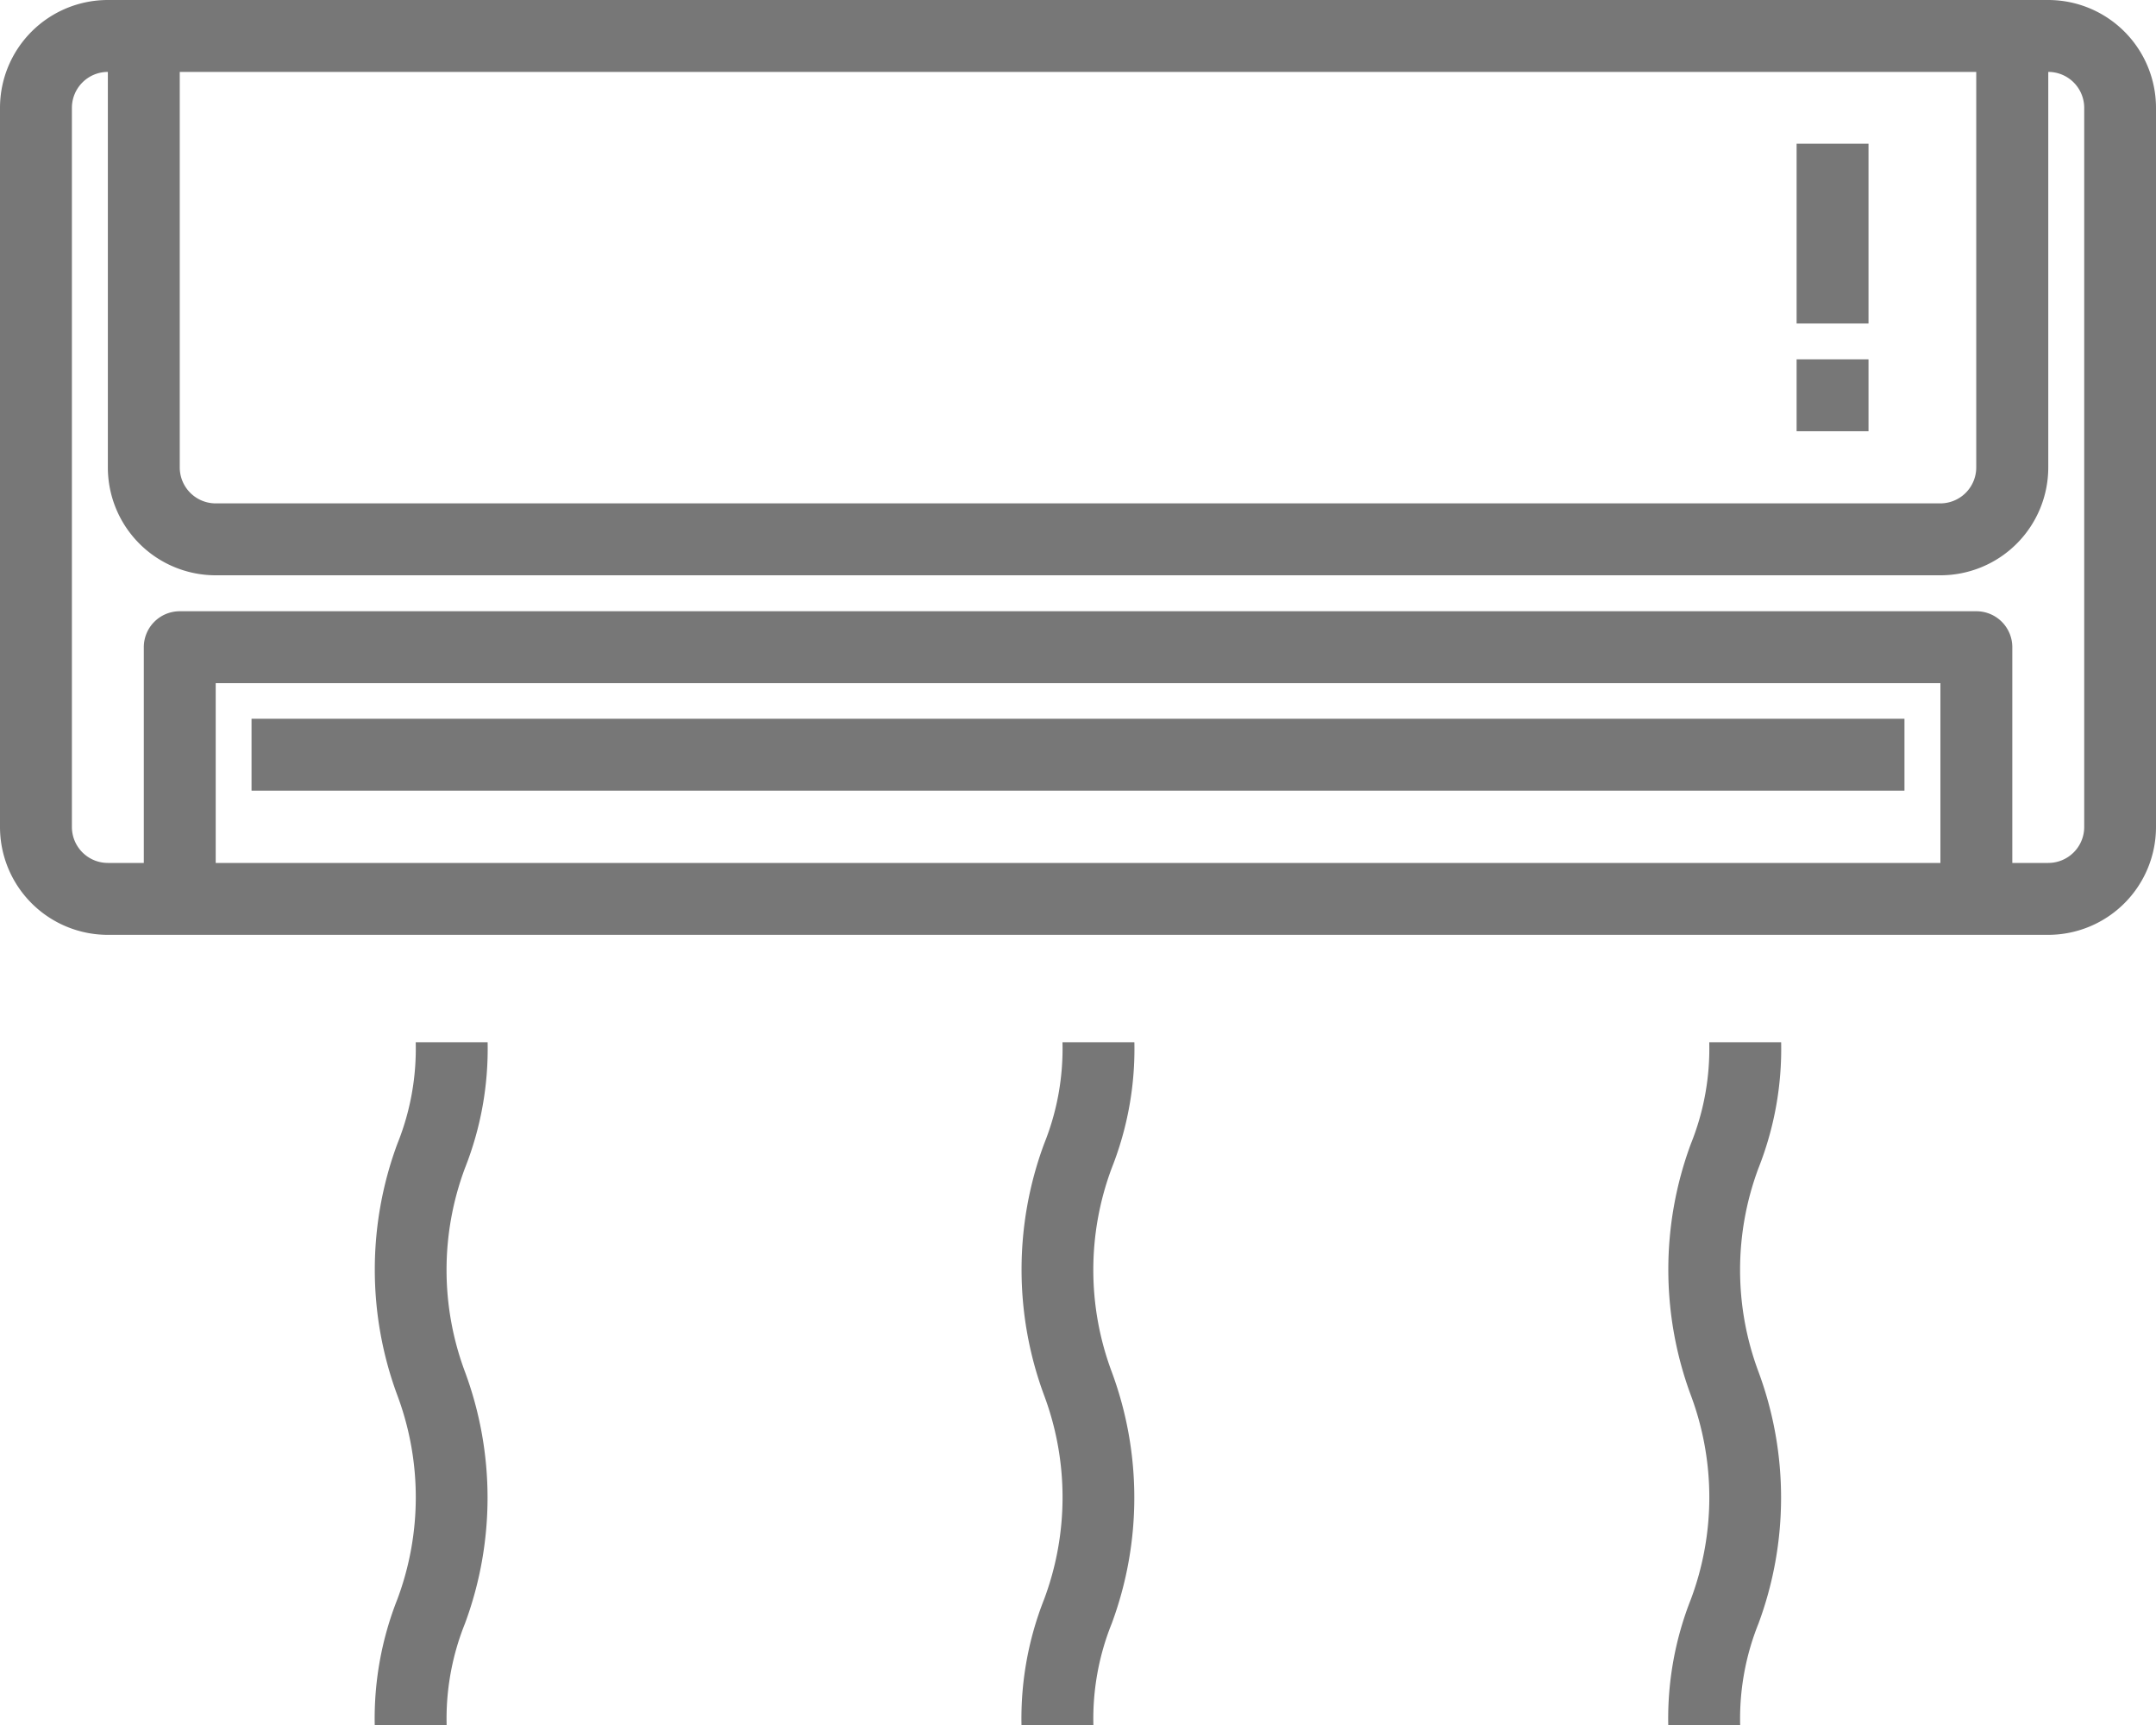 <svg xmlns="http://www.w3.org/2000/svg" width="17.991" height="14.393" viewBox="0 0 17.991 14.393"><defs><style>.a{fill:#777;}</style></defs><path class="a" d="M19.091,6H2.9a.9.9,0,0,0-.9.9v6a.9.9,0,0,0,.9.9H19.091a.9.9,0,0,0,.9-.9v-6A.9.9,0,0,0,19.091,6ZM3.5,6.6H18.491V9.9a.3.3,0,0,1-.3.3H3.8a.3.3,0,0,1-.3-.3Zm14.692,6.6H3.8V11.7H18.192Zm1.2-.3a.3.3,0,0,1-.3.3h-.3V11.4a.3.3,0,0,0-.3-.3H3.5a.3.3,0,0,0-.3.3v1.8H2.9a.3.3,0,0,1-.3-.3v-6a.3.3,0,0,1,.3-.3V9.9a.9.9,0,0,0,.9.9H18.192a.9.9,0,0,0,.9-.9V6.6a.3.3,0,0,1,.3.3Z" transform="translate(-2 -6)"/><path class="a" d="M9,26H22.793v.6H9Z" transform="translate(-6.901 -20.003)"/><path class="a" d="M31.37,35h-.6a2.121,2.121,0,0,1-.153.847,3.019,3.019,0,0,0,0,2.1,2.429,2.429,0,0,1,0,1.7,2.707,2.707,0,0,0-.189,1.051h.6a2.126,2.126,0,0,1,.153-.848,3.02,3.02,0,0,0,0-2.1,2.427,2.427,0,0,1,0-1.7A2.7,2.7,0,0,0,31.37,35Z" transform="translate(-21.904 -26.304)"/><path class="a" d="M13.37,35h-.6a2.121,2.121,0,0,1-.153.847,3.019,3.019,0,0,0,0,2.1,2.429,2.429,0,0,1,0,1.7,2.707,2.707,0,0,0-.189,1.051h.6a2.126,2.126,0,0,1,.153-.848,3.02,3.02,0,0,0,0-2.1,2.427,2.427,0,0,1,0-1.7A2.7,2.7,0,0,0,13.37,35Z" transform="translate(-9.301 -26.304)"/><path class="a" d="M49.37,35h-.6a2.121,2.121,0,0,1-.153.847,3.019,3.019,0,0,0,0,2.1,2.429,2.429,0,0,1,0,1.7,2.707,2.707,0,0,0-.189,1.051h.6a2.126,2.126,0,0,1,.153-.848,3.02,3.02,0,0,0,0-2.1,2.427,2.427,0,0,1,0-1.7A2.7,2.7,0,0,0,49.37,35Z" transform="translate(-34.507 -26.304)"/><path class="a" d="M52,10h.6v1.5H52Z" transform="translate(-37.008 -8.801)"/><path class="a" d="M52,16h.6v.6H52Z" transform="translate(-37.008 -13.002)"/></svg>